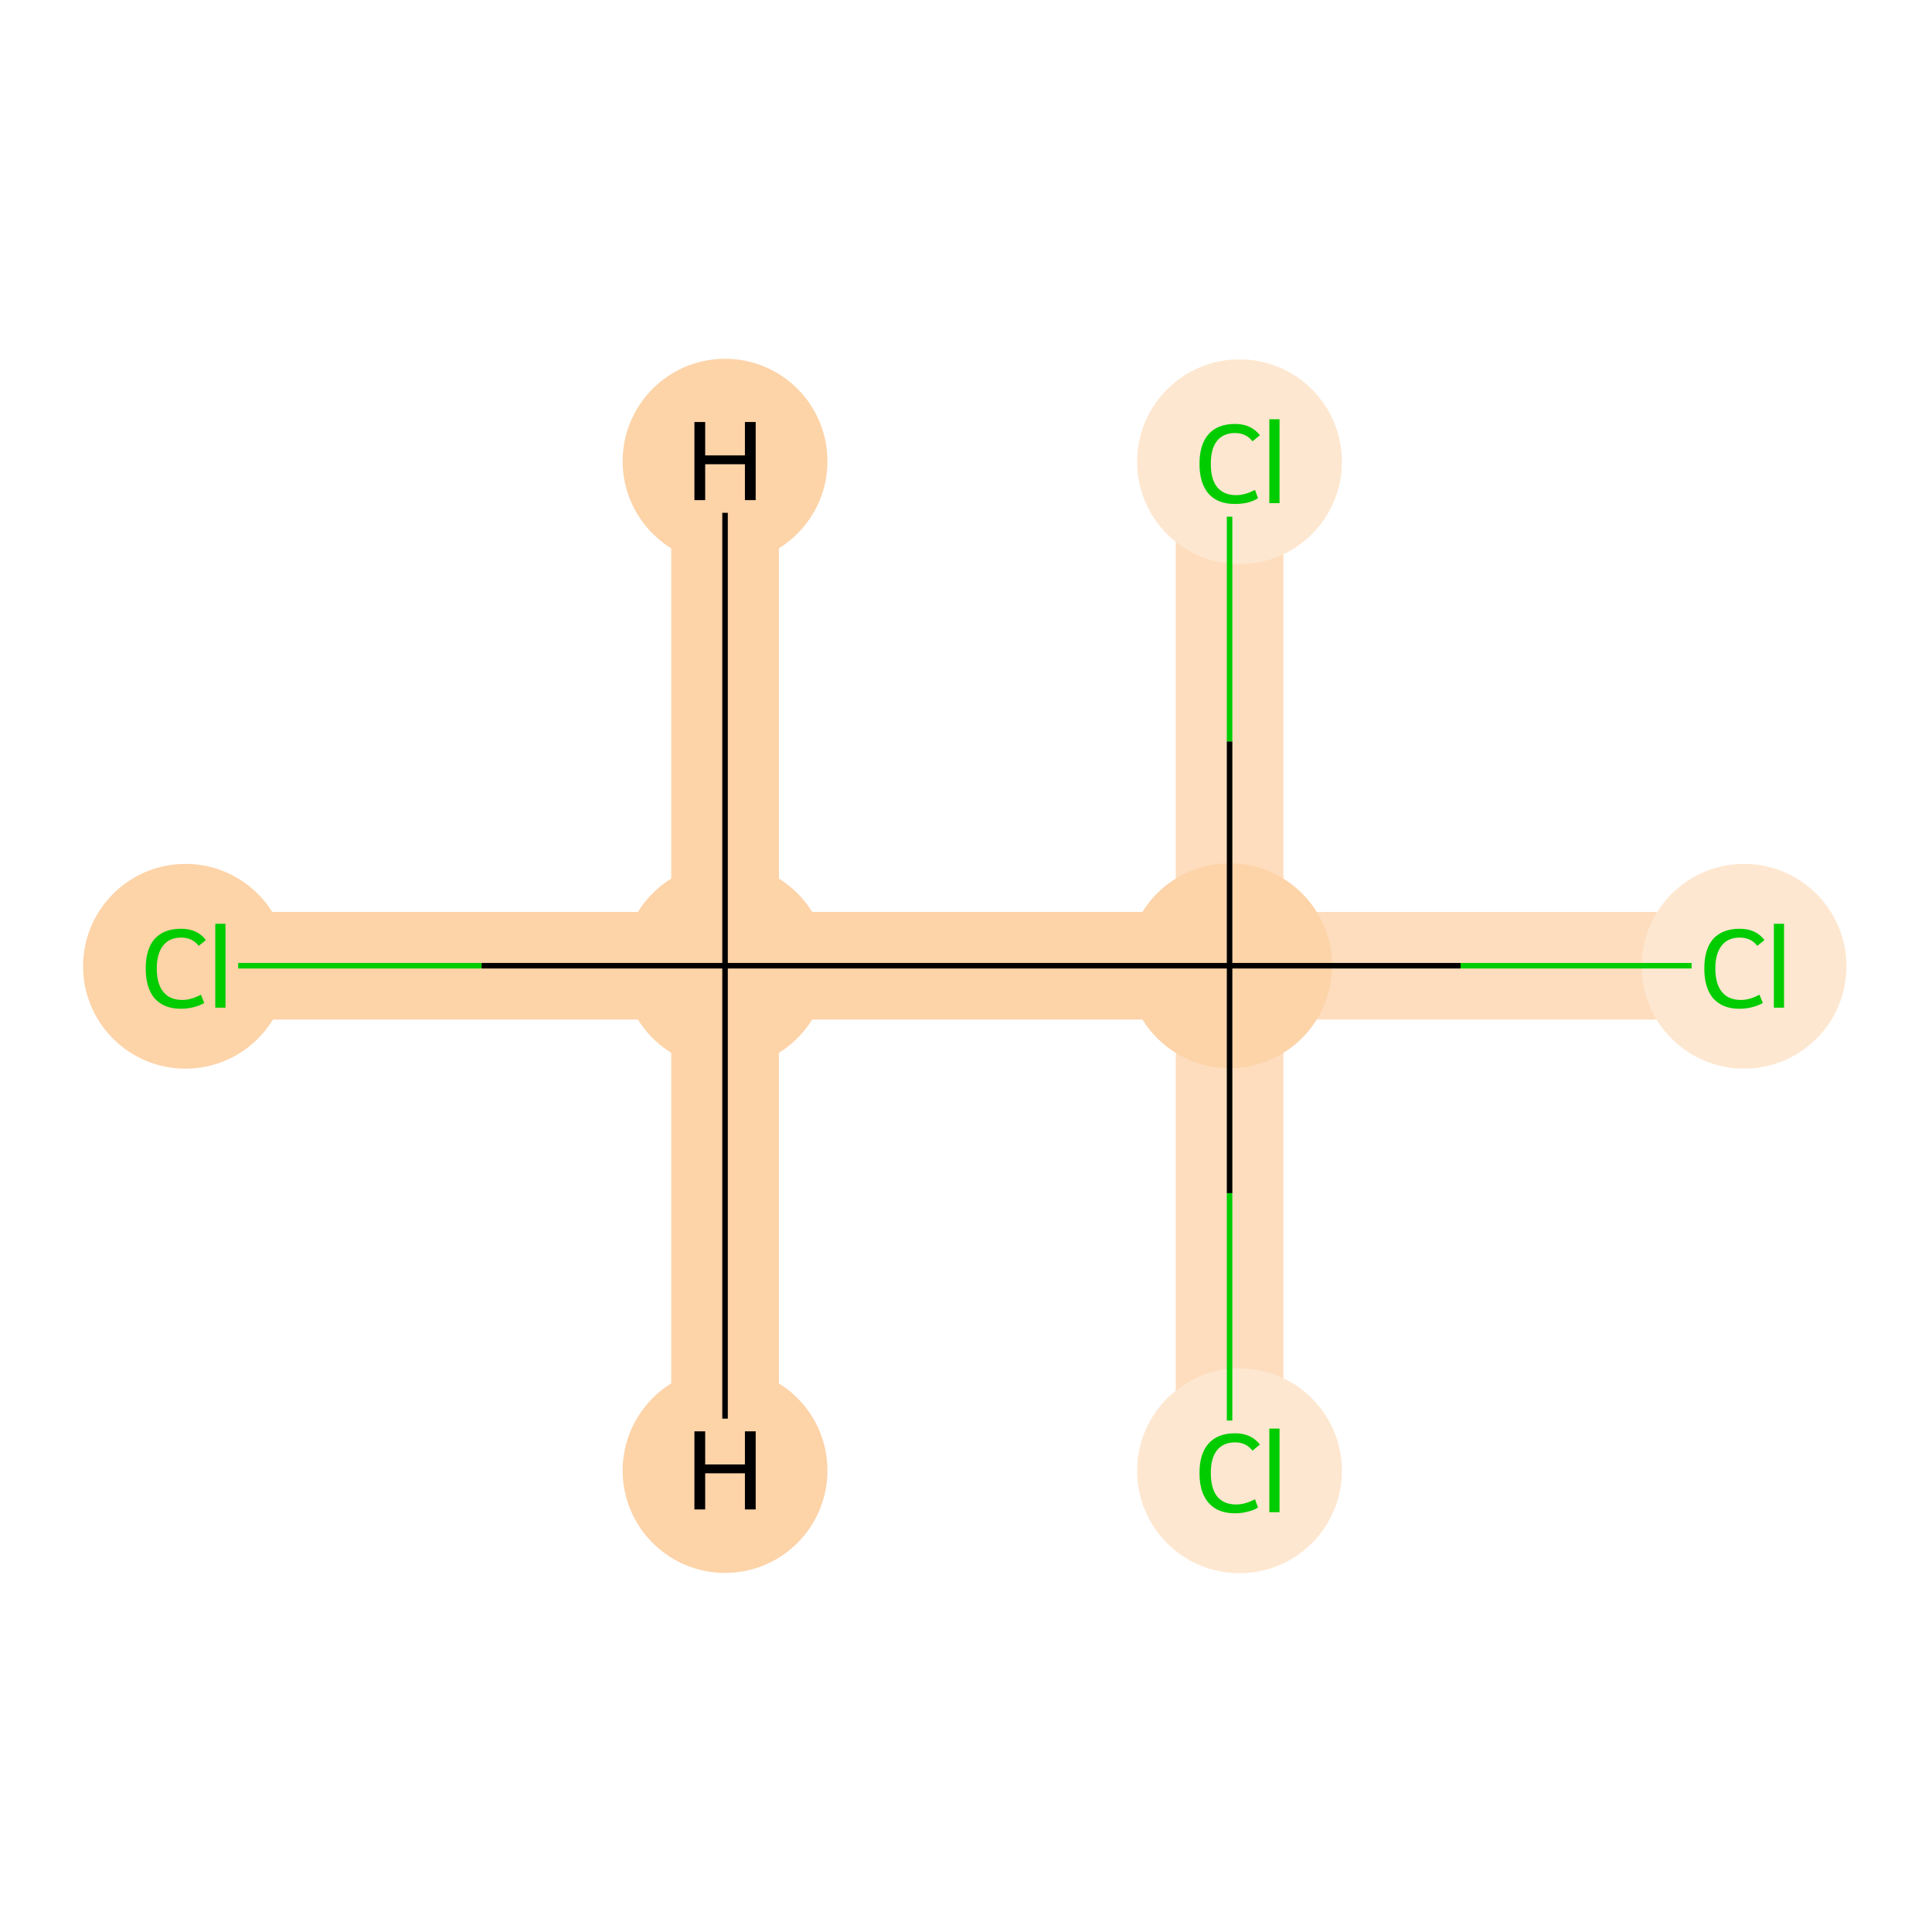 <?xml version='1.0' encoding='iso-8859-1'?>
<svg version='1.1' baseProfile='full'
              xmlns='http://www.w3.org/2000/svg'
                      xmlns:rdkit='http://www.rdkit.org/xml'
                      xmlns:xlink='http://www.w3.org/1999/xlink'
                  xml:space='preserve'
width='700px' height='700px' viewBox='0 0 700 700'>
<!-- END OF HEADER -->
<rect style='opacity:1.0;fill:#FFFFFF;stroke:none' width='700.0' height='700.0' x='0.0' y='0.0'> </rect>
<path d='M 79.9,349.9 L 262.7,349.9' style='fill:none;fill-rule:evenodd;stroke:#FDD3A8;stroke-width:39.0px;stroke-linecap:butt;stroke-linejoin:miter;stroke-opacity:1' />
<path d='M 262.7,349.9 L 445.5,349.9' style='fill:none;fill-rule:evenodd;stroke:#FDD3A8;stroke-width:39.0px;stroke-linecap:butt;stroke-linejoin:miter;stroke-opacity:1' />
<path d='M 262.7,349.9 L 262.7,167.1' style='fill:none;fill-rule:evenodd;stroke:#FDD3A8;stroke-width:39.0px;stroke-linecap:butt;stroke-linejoin:miter;stroke-opacity:1' />
<path d='M 262.7,349.9 L 262.7,532.8' style='fill:none;fill-rule:evenodd;stroke:#FDD3A8;stroke-width:39.0px;stroke-linecap:butt;stroke-linejoin:miter;stroke-opacity:1' />
<path d='M 445.5,349.9 L 628.4,349.9' style='fill:none;fill-rule:evenodd;stroke:#FDDDBD;stroke-width:39.0px;stroke-linecap:butt;stroke-linejoin:miter;stroke-opacity:1' />
<path d='M 445.5,349.9 L 445.5,532.8' style='fill:none;fill-rule:evenodd;stroke:#FDDDBD;stroke-width:39.0px;stroke-linecap:butt;stroke-linejoin:miter;stroke-opacity:1' />
<path d='M 445.5,349.9 L 445.5,167.1' style='fill:none;fill-rule:evenodd;stroke:#FDDDBD;stroke-width:39.0px;stroke-linecap:butt;stroke-linejoin:miter;stroke-opacity:1' />
<ellipse cx='67.2' cy='350.1' rx='36.6' ry='36.6'  style='fill:#FDD3A8;fill-rule:evenodd;stroke:#FDD3A8;stroke-width:1.0px;stroke-linecap:butt;stroke-linejoin:miter;stroke-opacity:1' />
<ellipse cx='262.7' cy='349.9' rx='36.6' ry='36.6'  style='fill:#FDD3A8;fill-rule:evenodd;stroke:#FDD3A8;stroke-width:1.0px;stroke-linecap:butt;stroke-linejoin:miter;stroke-opacity:1' />
<ellipse cx='445.5' cy='349.9' rx='36.6' ry='36.6'  style='fill:#FDD3A8;fill-rule:evenodd;stroke:#FDD3A8;stroke-width:1.0px;stroke-linecap:butt;stroke-linejoin:miter;stroke-opacity:1' />
<ellipse cx='631.9' cy='350.1' rx='36.6' ry='36.6'  style='fill:#FEE7D0;fill-rule:evenodd;stroke:#FEE7D0;stroke-width:1.0px;stroke-linecap:butt;stroke-linejoin:miter;stroke-opacity:1' />
<ellipse cx='449.1' cy='532.9' rx='36.6' ry='36.6'  style='fill:#FEE7D0;fill-rule:evenodd;stroke:#FEE7D0;stroke-width:1.0px;stroke-linecap:butt;stroke-linejoin:miter;stroke-opacity:1' />
<ellipse cx='449.1' cy='167.3' rx='36.6' ry='36.6'  style='fill:#FEE7D0;fill-rule:evenodd;stroke:#FEE7D0;stroke-width:1.0px;stroke-linecap:butt;stroke-linejoin:miter;stroke-opacity:1' />
<ellipse cx='262.7' cy='167.1' rx='36.6' ry='36.6'  style='fill:#FDD3A8;fill-rule:evenodd;stroke:#FDD3A8;stroke-width:1.0px;stroke-linecap:butt;stroke-linejoin:miter;stroke-opacity:1' />
<ellipse cx='262.7' cy='532.8' rx='36.6' ry='36.6'  style='fill:#FDD3A8;fill-rule:evenodd;stroke:#FDD3A8;stroke-width:1.0px;stroke-linecap:butt;stroke-linejoin:miter;stroke-opacity:1' />
<path class='bond-0 atom-0 atom-1' d='M 86.3,349.9 L 174.5,349.9' style='fill:none;fill-rule:evenodd;stroke:#00CC00;stroke-width:2.0px;stroke-linecap:butt;stroke-linejoin:miter;stroke-opacity:1' />
<path class='bond-0 atom-0 atom-1' d='M 174.5,349.9 L 262.7,349.9' style='fill:none;fill-rule:evenodd;stroke:#000000;stroke-width:2.0px;stroke-linecap:butt;stroke-linejoin:miter;stroke-opacity:1' />
<path class='bond-1 atom-1 atom-2' d='M 262.7,349.9 L 445.5,349.9' style='fill:none;fill-rule:evenodd;stroke:#000000;stroke-width:2.0px;stroke-linecap:butt;stroke-linejoin:miter;stroke-opacity:1' />
<path class='bond-5 atom-1 atom-6' d='M 262.7,349.9 L 262.7,185.8' style='fill:none;fill-rule:evenodd;stroke:#000000;stroke-width:2.0px;stroke-linecap:butt;stroke-linejoin:miter;stroke-opacity:1' />
<path class='bond-6 atom-1 atom-7' d='M 262.7,349.9 L 262.7,514.0' style='fill:none;fill-rule:evenodd;stroke:#000000;stroke-width:2.0px;stroke-linecap:butt;stroke-linejoin:miter;stroke-opacity:1' />
<path class='bond-2 atom-2 atom-3' d='M 445.5,349.9 L 529.2,349.9' style='fill:none;fill-rule:evenodd;stroke:#000000;stroke-width:2.0px;stroke-linecap:butt;stroke-linejoin:miter;stroke-opacity:1' />
<path class='bond-2 atom-2 atom-3' d='M 529.2,349.9 L 612.9,349.9' style='fill:none;fill-rule:evenodd;stroke:#00CC00;stroke-width:2.0px;stroke-linecap:butt;stroke-linejoin:miter;stroke-opacity:1' />
<path class='bond-3 atom-2 atom-4' d='M 445.5,349.9 L 445.5,432.3' style='fill:none;fill-rule:evenodd;stroke:#000000;stroke-width:2.0px;stroke-linecap:butt;stroke-linejoin:miter;stroke-opacity:1' />
<path class='bond-3 atom-2 atom-4' d='M 445.5,432.3 L 445.5,514.7' style='fill:none;fill-rule:evenodd;stroke:#00CC00;stroke-width:2.0px;stroke-linecap:butt;stroke-linejoin:miter;stroke-opacity:1' />
<path class='bond-4 atom-2 atom-5' d='M 445.5,349.9 L 445.5,268.6' style='fill:none;fill-rule:evenodd;stroke:#000000;stroke-width:2.0px;stroke-linecap:butt;stroke-linejoin:miter;stroke-opacity:1' />
<path class='bond-4 atom-2 atom-5' d='M 445.5,268.6 L 445.5,187.2' style='fill:none;fill-rule:evenodd;stroke:#00CC00;stroke-width:2.0px;stroke-linecap:butt;stroke-linejoin:miter;stroke-opacity:1' />
<path  class='atom-0' d='M 52.8 350.9
Q 52.8 343.9, 56.0 340.2
Q 59.4 336.5, 65.6 336.5
Q 71.5 336.5, 74.6 340.6
L 72.0 342.7
Q 69.7 339.7, 65.6 339.7
Q 61.4 339.7, 59.1 342.6
Q 56.8 345.5, 56.8 350.9
Q 56.8 356.5, 59.2 359.4
Q 61.5 362.3, 66.1 362.3
Q 69.2 362.3, 72.8 360.4
L 74.0 363.4
Q 72.5 364.3, 70.2 364.9
Q 68.0 365.5, 65.5 365.5
Q 59.4 365.5, 56.0 361.7
Q 52.8 357.9, 52.8 350.9
' fill='#00CC00'/>
<path  class='atom-0' d='M 78.0 334.7
L 81.7 334.7
L 81.7 365.1
L 78.0 365.1
L 78.0 334.7
' fill='#00CC00'/>
<path  class='atom-3' d='M 617.5 350.9
Q 617.5 343.9, 620.7 340.2
Q 624.1 336.5, 630.3 336.5
Q 636.2 336.5, 639.3 340.6
L 636.7 342.7
Q 634.4 339.7, 630.3 339.7
Q 626.1 339.7, 623.8 342.6
Q 621.5 345.5, 621.5 350.9
Q 621.5 356.5, 623.9 359.4
Q 626.2 362.3, 630.8 362.3
Q 633.9 362.3, 637.5 360.4
L 638.7 363.4
Q 637.2 364.3, 634.9 364.9
Q 632.7 365.5, 630.2 365.5
Q 624.1 365.5, 620.7 361.7
Q 617.5 357.9, 617.5 350.9
' fill='#00CC00'/>
<path  class='atom-3' d='M 642.7 334.7
L 646.4 334.7
L 646.4 365.1
L 642.7 365.1
L 642.7 334.7
' fill='#00CC00'/>
<path  class='atom-4' d='M 434.6 533.7
Q 434.6 526.7, 437.9 523.0
Q 441.2 519.3, 447.5 519.3
Q 453.3 519.3, 456.5 523.4
L 453.8 525.6
Q 451.5 522.6, 447.5 522.6
Q 443.2 522.6, 440.9 525.5
Q 438.7 528.3, 438.7 533.7
Q 438.7 539.3, 441.0 542.2
Q 443.4 545.1, 447.9 545.1
Q 451.1 545.1, 454.7 543.2
L 455.8 546.2
Q 454.3 547.2, 452.1 547.7
Q 449.9 548.3, 447.4 548.3
Q 441.2 548.3, 437.9 544.5
Q 434.6 540.8, 434.6 533.7
' fill='#00CC00'/>
<path  class='atom-4' d='M 459.9 517.6
L 463.6 517.6
L 463.6 547.9
L 459.9 547.9
L 459.9 517.6
' fill='#00CC00'/>
<path  class='atom-5' d='M 434.6 168.1
Q 434.6 161.0, 437.9 157.3
Q 441.2 153.6, 447.5 153.6
Q 453.3 153.6, 456.5 157.7
L 453.8 159.9
Q 451.5 156.9, 447.5 156.9
Q 443.2 156.9, 440.9 159.8
Q 438.7 162.6, 438.7 168.1
Q 438.7 173.7, 441.0 176.5
Q 443.4 179.4, 447.9 179.4
Q 451.1 179.4, 454.7 177.5
L 455.8 180.5
Q 454.3 181.5, 452.1 182.1
Q 449.9 182.6, 447.4 182.6
Q 441.2 182.6, 437.9 178.9
Q 434.6 175.1, 434.6 168.1
' fill='#00CC00'/>
<path  class='atom-5' d='M 459.9 151.9
L 463.6 151.9
L 463.6 182.3
L 459.9 182.3
L 459.9 151.9
' fill='#00CC00'/>
<path  class='atom-6' d='M 251.6 152.9
L 255.5 152.9
L 255.5 165.0
L 269.9 165.0
L 269.9 152.9
L 273.8 152.9
L 273.8 181.2
L 269.9 181.2
L 269.9 168.2
L 255.5 168.2
L 255.5 181.2
L 251.6 181.2
L 251.6 152.9
' fill='#000000'/>
<path  class='atom-7' d='M 251.6 518.6
L 255.5 518.6
L 255.5 530.6
L 269.9 530.6
L 269.9 518.6
L 273.8 518.6
L 273.8 546.9
L 269.9 546.9
L 269.9 533.8
L 255.5 533.8
L 255.5 546.9
L 251.6 546.9
L 251.6 518.6
' fill='#000000'/>
</svg>
